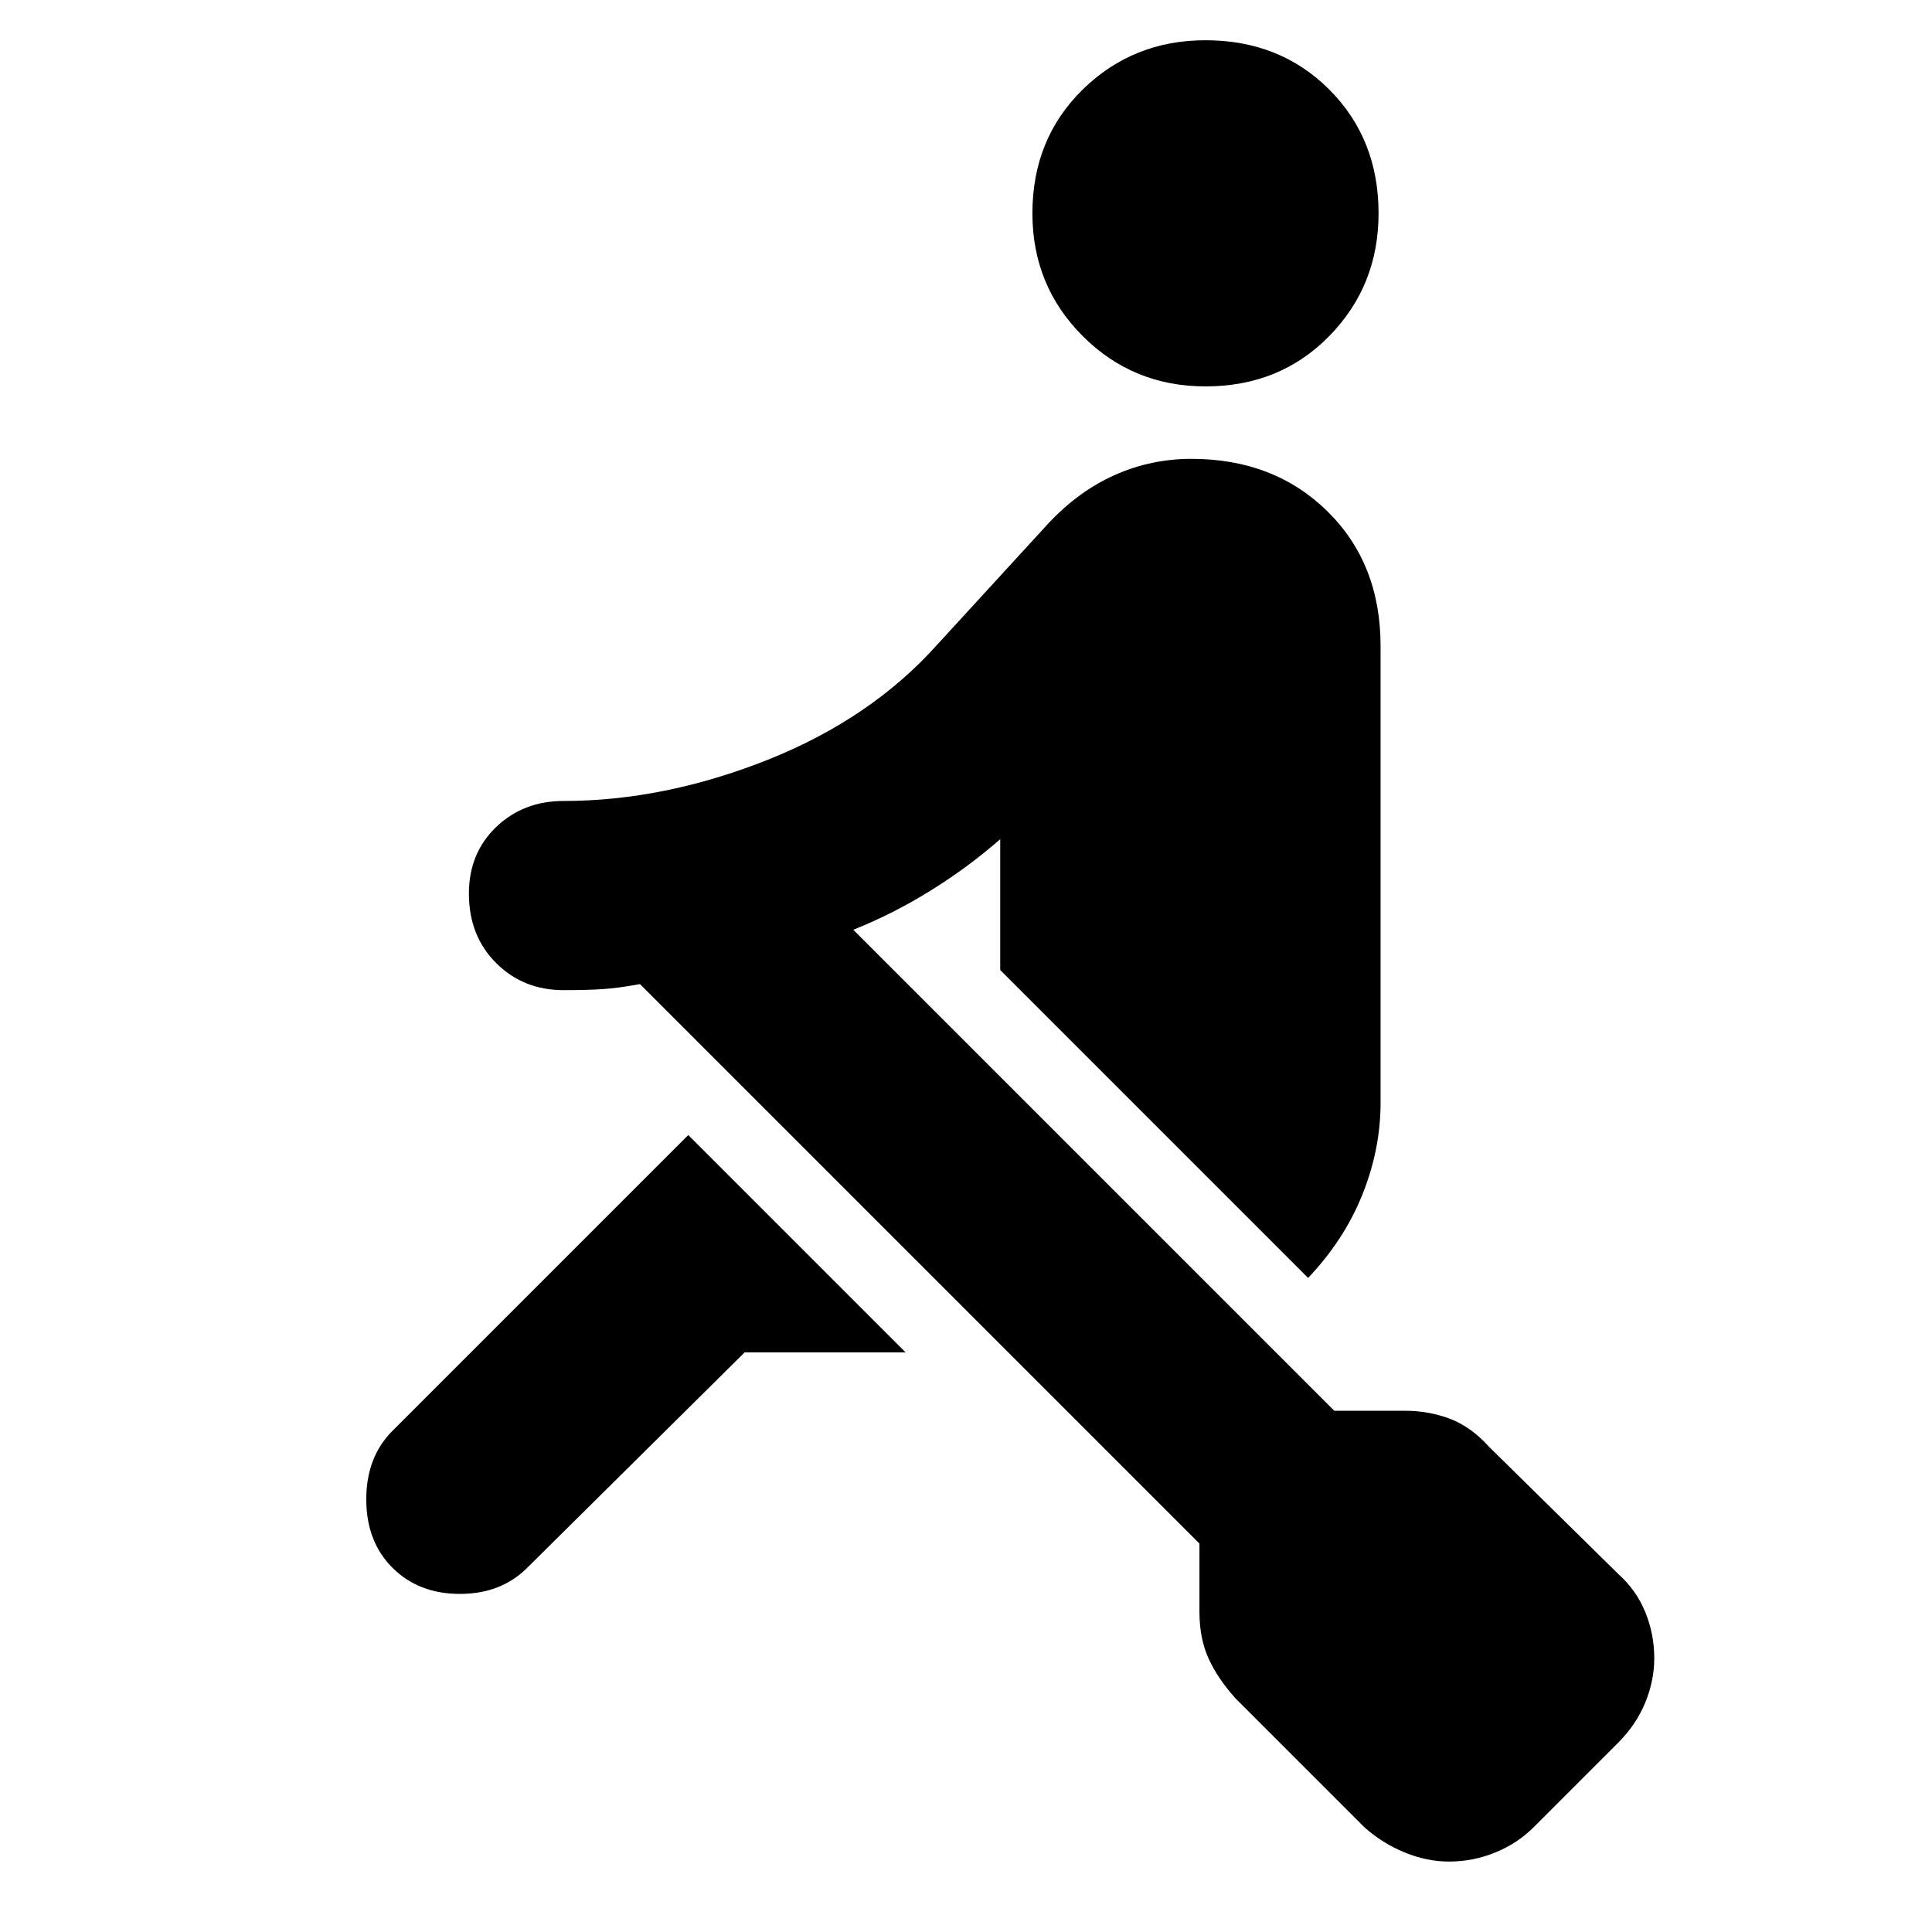 <svg xmlns="http://www.w3.org/2000/svg" height="24" width="24"><path d="M4.875 19.475q-.325-.325-.325-.85 0-.525.325-.85L8.55 14.1l2.7 2.7h-2l-2.7 2.675q-.325.325-.837.325-.513 0-.838-.325ZM14.975 4.8q-.9 0-1.525-.625-.625-.625-.625-1.525 0-.925.625-1.538Q14.075.5 14.975.5q.925 0 1.537.612.613.613.613 1.538 0 .9-.613 1.525-.612.625-1.537.625Zm1.275 11.075-3.825-3.825v-1.625q-.4.35-.863.637-.462.288-.962.488l5.975 5.975h.875q.3 0 .563.1.262.1.487.35l1.6 1.575q.225.2.338.475.112.275.112.575 0 .275-.112.55-.113.275-.338.5l-1.05 1.05q-.2.2-.475.312-.275.113-.575.113-.275 0-.55-.113-.275-.112-.5-.312l-1.6-1.6q-.225-.25-.338-.5-.112-.25-.112-.575v-.85l-6.95-6.95q-.275.05-.462.062Q7.3 12.3 7 12.3q-.5 0-.838-.338-.337-.337-.337-.862 0-.5.337-.825Q6.5 9.95 7 9.95q1.25 0 2.538-.512Q10.825 8.925 11.65 8l1.375-1.5q.375-.4.825-.6.45-.2.95-.2 1.025 0 1.688.65.662.65.662 1.675V13.7q0 .575-.225 1.137-.225.563-.675 1.038Z"/></svg>